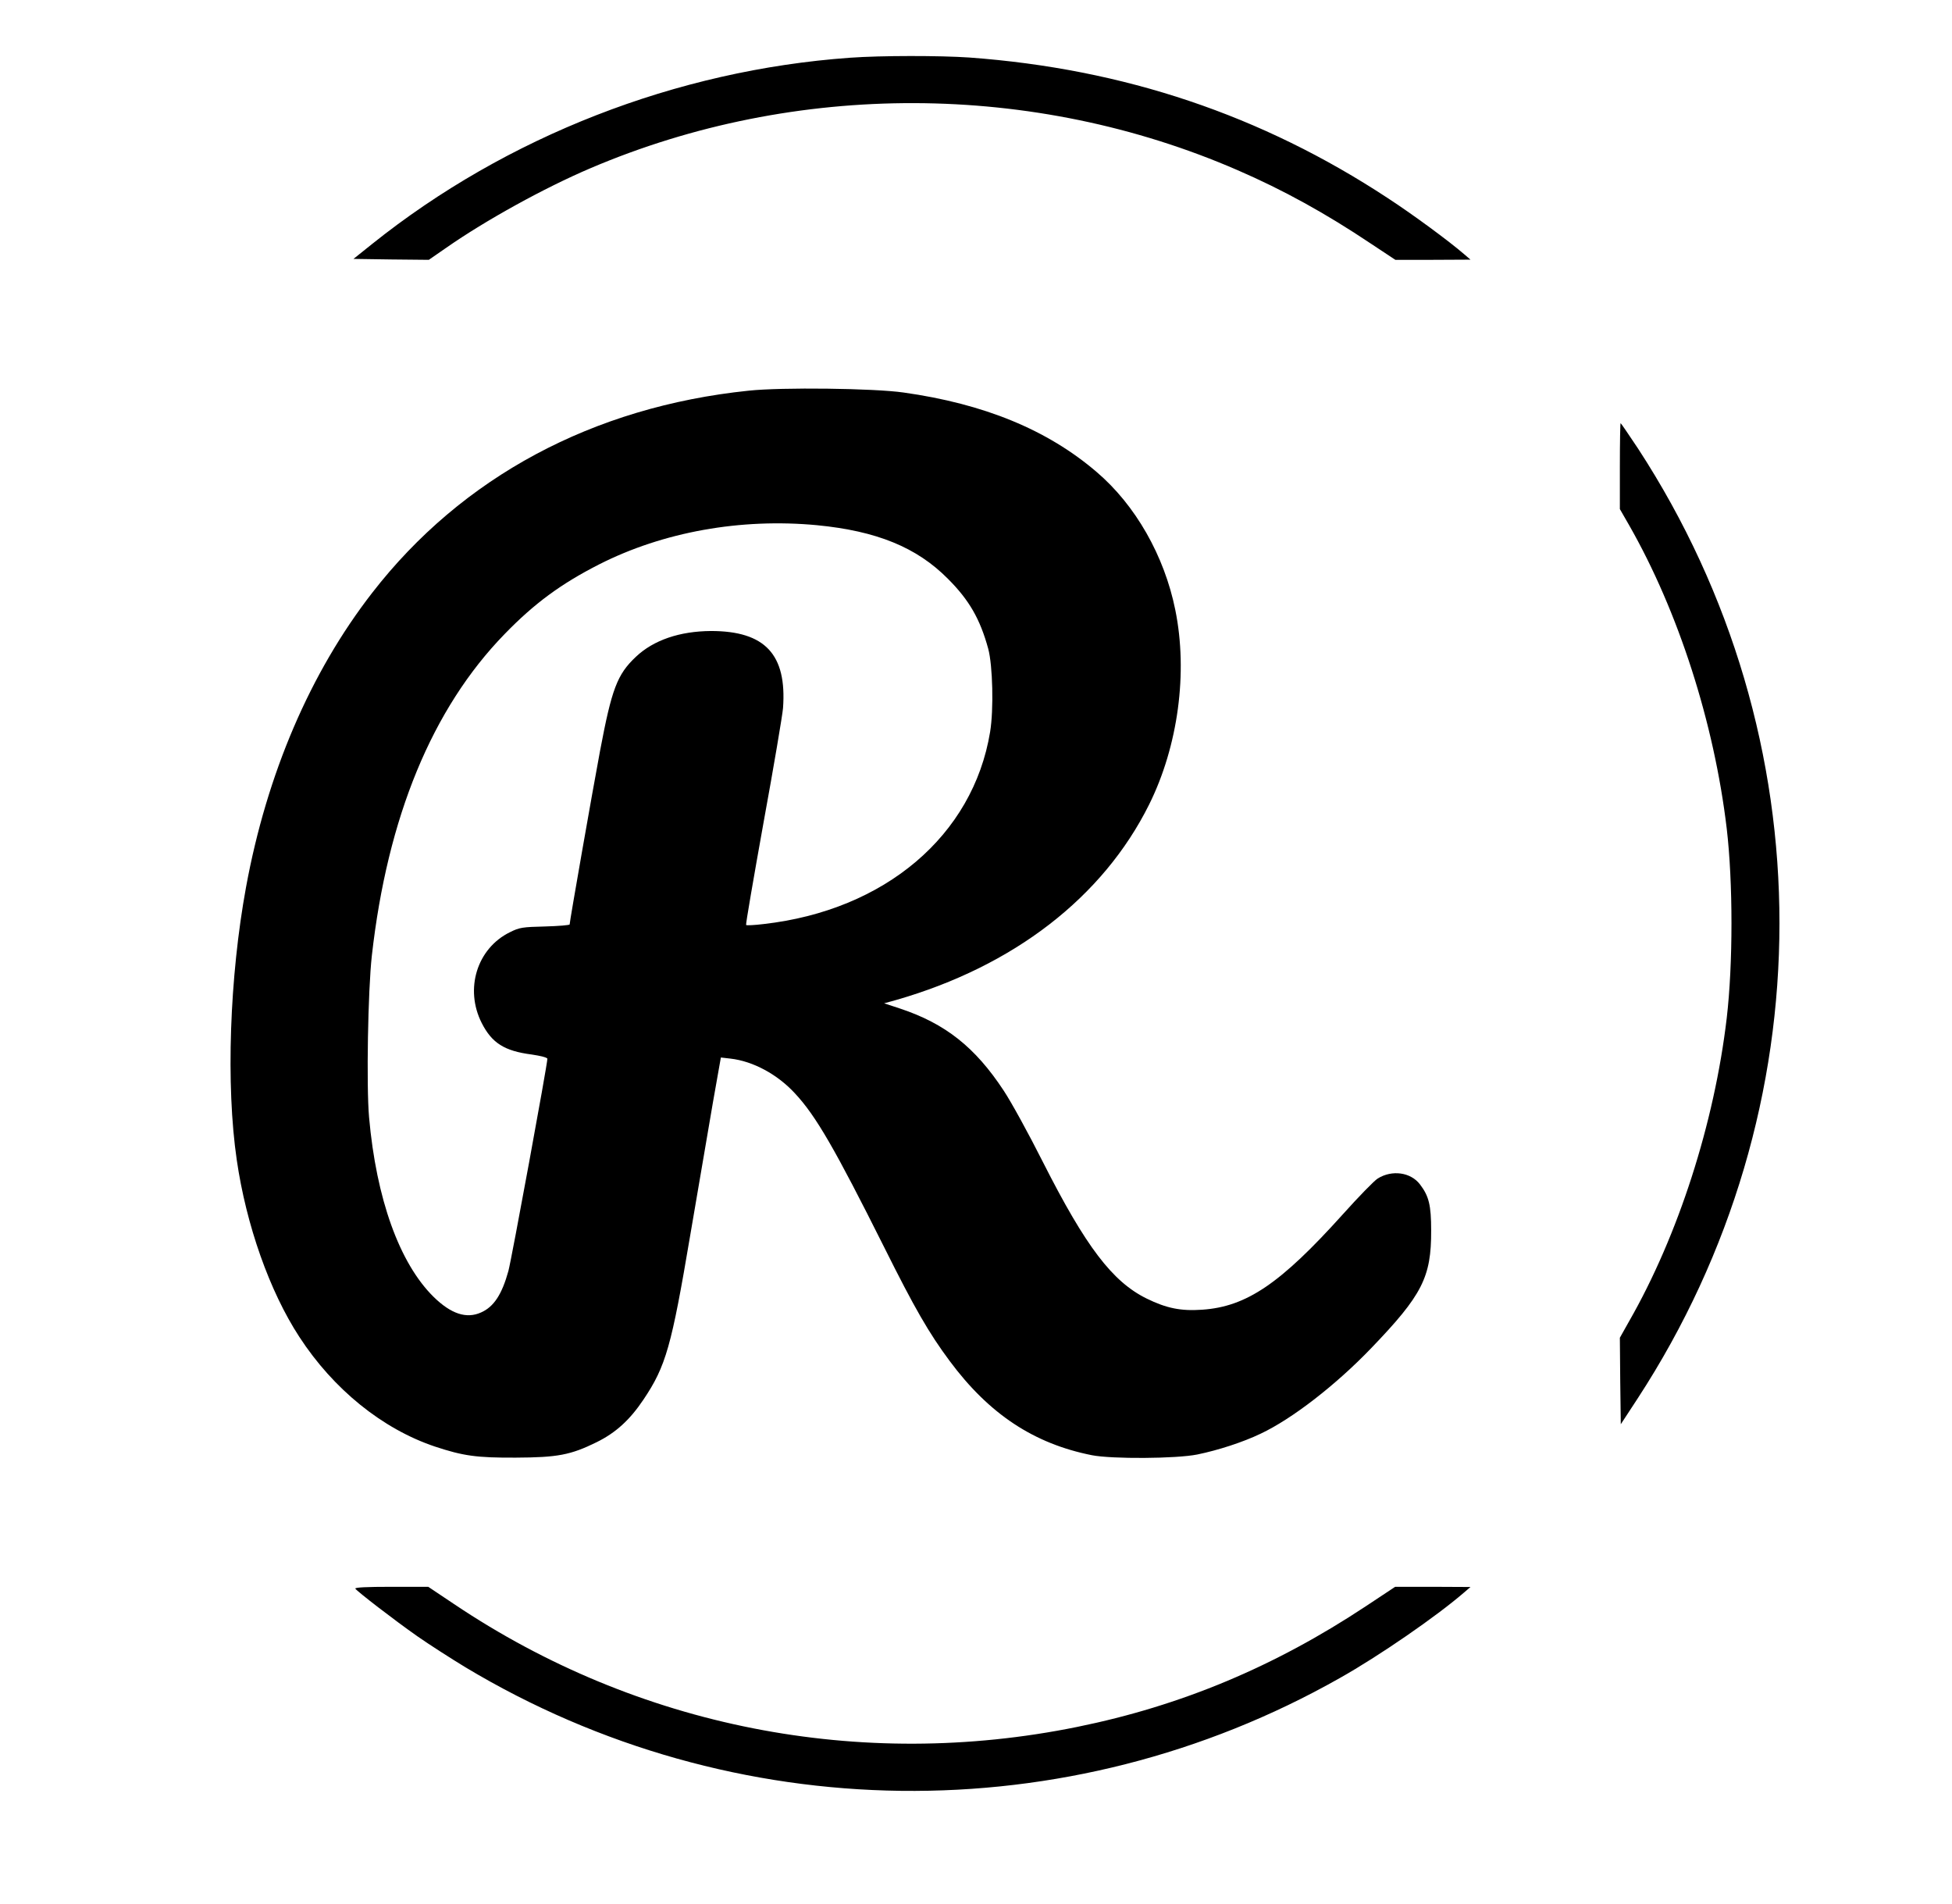<?xml version="1.0" standalone="no"?>
<!DOCTYPE svg PUBLIC "-//W3C//DTD SVG 20010904//EN"
 "http://www.w3.org/TR/2001/REC-SVG-20010904/DTD/svg10.dtd">
<svg version="1.0" xmlns="http://www.w3.org/2000/svg"
 width="1052pt" height="1026pt" viewBox="0 0 1052 1026"
 preserveAspectRatio="xMidYMid meet">

<g transform="translate(0,1026) scale(0.1,-0.1)"
fill="#000000" stroke="none">
<path d="M4582 9949 c-937 -67 -1852 -424 -2577 -1004 l-100 -80 203 -3 203
-2 94 65 c212 148 529 323 778 429 1105 471 2387 467 3487 -11 247 -107 475
-233 717 -395 l133 -88 202 0 203 1 -35 30 c-81 70 -275 213 -410 301 -681
448 -1423 697 -2255 758 -160 11 -476 11 -643 -1z"/>
<path d="M4035 8155 c-840 -87 -1545 -465 -2029 -1089 -334 -430 -568 -976
-680 -1586 -89 -485 -109 -1067 -50 -1470 51 -351 177 -708 337 -953 184 -283
448 -496 730 -591 154 -51 226 -61 437 -60 224 1 295 14 435 83 104 51 180
121 253 230 121 180 151 287 252 886 44 259 99 580 122 714 l43 243 52 -6
c122 -14 253 -85 347 -187 114 -122 216 -300 481 -829 164 -329 242 -464 353
-613 212 -286 454 -446 767 -508 107 -21 455 -19 568 4 112 23 245 66 341 112
170 80 406 263 596 461 275 286 324 382 323 634 0 136 -12 185 -60 248 -50 66
-151 80 -228 32 -18 -11 -103 -98 -189 -194 -335 -372 -518 -497 -758 -513
-114 -8 -192 8 -298 60 -185 91 -328 279 -559 735 -77 153 -172 326 -212 386
-154 234 -315 361 -559 442 l-85 28 65 18 c633 182 1114 553 1363 1053 156
314 210 711 141 1049 -59 292 -215 565 -424 743 -265 227 -606 367 -1040 428
-159 23 -658 29 -835 10z m369 -725 c320 -31 537 -119 705 -289 114 -114 173
-216 217 -377 24 -90 30 -326 10 -448 -92 -558 -567 -961 -1221 -1035 -49 -6
-91 -8 -94 -5 -3 2 40 251 94 552 55 301 102 579 105 617 21 289 -97 415 -388
415 -169 -1 -310 -49 -405 -139 -101 -95 -130 -173 -193 -506 -42 -224 -164
-920 -164 -936 0 -4 -60 -9 -132 -11 -122 -3 -138 -5 -190 -31 -177 -87 -245
-305 -152 -489 55 -108 122 -151 270 -170 47 -7 84 -16 84 -23 0 -30 -193
-1080 -210 -1143 -35 -127 -79 -194 -148 -224 -78 -35 -161 -8 -255 84 -184
181 -309 528 -348 968 -15 171 -6 685 15 871 84 746 325 1331 715 1732 161
166 304 271 510 376 345 175 763 250 1175 211z"/>
<path d="M8730 7749 l0 -232 50 -87 c265 -464 458 -1063 526 -1635 34 -290 34
-729 0 -1020 -67 -569 -262 -1173 -526 -1634 l-50 -89 2 -233 3 -233 91 139
c1018 1561 1019 3558 2 5118 -50 75 -92 137 -94 137 -2 0 -4 -104 -4 -231z"/>
<path d="M1915 1700 c10 -15 208 -168 335 -257 63 -44 180 -119 259 -167 1443
-866 3243 -889 4711 -58 212 119 522 333 670 461 l35 30 -203 1 -203 0 -157
-104 c-492 -326 -996 -537 -1557 -651 -1170 -238 -2369 -2 -3358 662 l-139 93
-199 0 c-130 0 -198 -3 -194 -10z"/>
</g>
</svg>
